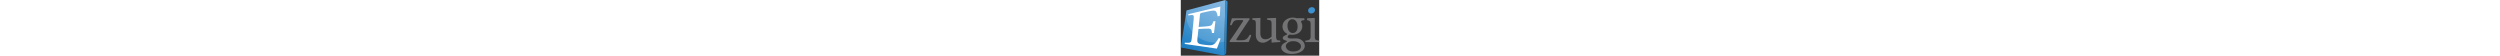 <svg xmlns="http://www.w3.org/2000/svg" xmlns:xlink="http://www.w3.org/1999/xlink" viewBox="0 0 718.29 288.94" height="16">
  <rect x="0" y="0" width="718.29" height="288.94" fill="#333333" stroke="none"/>
  <defs>
    <style>.cls-1,.cls-4{fill:#fff;}.cls-2{fill:url(#New_Gradient_Swatch_2);}.cls-3{fill:url(#linear-gradient);}.cls-4{opacity:0.15;}.cls-5{fill:#3d91cf;}.cls-6{fill:#737375;}</style>
    <linearGradient id="New_Gradient_Swatch_2" x1="211.35" y1="-9.42" x2="75.6" y2="281.7" gradientUnits="userSpaceOnUse">
      <stop offset="0" stop-color="#70abdc" />
      <stop offset="0.17" stop-color="#67a6da" />
      <stop offset="0.46" stop-color="#4d9ad4" />
      <stop offset="0.6" stop-color="#3e93d0" />
      <stop offset="0.99" stop-color="#1b7cc1" />
    </linearGradient>
    <linearGradient id="linear-gradient" x1="236.37" y1="0.1" x2="230.47" y2="289.07" gradientUnits="userSpaceOnUse">
      <stop offset="0" stop-color="#3e93d0" />
      <stop offset="0.99" stop-color="#1b7cc1" />
    </linearGradient>
  </defs>
  <title>logo-white</title>
  <g id="Layer_2" data-name="Layer 2">
    <g id="Layer_1-2" data-name="Layer 1">
      <path class="cls-1" d="M211.7,86.29l-2.23,103S206.14,148.66,211.7,86.29Z" />
      <path class="cls-6" d="M516.51,215.58a2.57,2.57,0,0,1-2.51,2.56c-6.8.19-13,.92-20.36,1.29-7.11.35-14,.62-19.48,1.77a2.55,2.55,0,0,1-2.3-.64h0a2.56,2.56,0,0,1-.8-1.86v-14a2.56,2.56,0,0,0-4.05-2.08,179,179,0,0,1-17.93,11.81c-8.61,4.8-14.85,7.07-22.87,7.07-19.9,0-36.84-11.59-36.84-42.12V124c0-15-2.38-18.19-9.8-19.88l-6.41-1.31a2.56,2.56,0,0,1-2-2.33l-.23-3.25a2.55,2.55,0,0,1,2.45-2.74c8.44-.3,29.06-.91,37.4-1.56a2.54,2.54,0,0,1,2.74,2.72c-.63,8.7-.63,21.08-.63,37.95v38.16c0,25.16,12.77,31.94,26.14,31.94,10.39,0,21.35-4,31.22-12.79a2.59,2.59,0,0,0,.86-1.93V124c0-15-2.67-18.47-12.48-19.88L450,102.74a2.56,2.56,0,0,1-2.16-2.53V97.06a2.55,2.55,0,0,1,2.46-2.56c9.54-.3,32.86-.93,41.43-1.6a2.55,2.55,0,0,1,2.74,2.55V187c0,14.13,2.37,22.19,14,23l5.55.2a2.56,2.56,0,0,1,2.47,2.56Z" />
      <path class="cls-6" d="M365,185.88c-3.63,9.55-7.78,20.26-11.59,29.95a3.6,3.6,0,0,1-3.36,2.28H257a3.61,3.61,0,0,1-3.24-2l-.14-.3a3.6,3.6,0,0,1,.3-3.67c23.82-33.54,46.37-67.35,69.1-102.34a3.62,3.62,0,0,0-3-5.59H300.24c-21.39,0-25.25,4.24-33.57,20.07l-2.7,5a3.61,3.61,0,0,1-4.34,1.69l-1.23-.42a3.61,3.61,0,0,1-2.28-4.47c2.78-9,5.91-18.64,8.06-28.55a3.61,3.61,0,0,1,3.52-2.87h86.07a3.61,3.61,0,0,1,3.29,2.13h0a3.61,3.61,0,0,1-.3,3.5C334,134,311.72,167.92,289,203.2a3.62,3.62,0,0,0,3,5.58H314.8c22.53,0,28.49-5.91,39.73-22.78l.14-.23,2.14-3.75a3.61,3.61,0,0,1,4.69-1.47l1.69.8A3.61,3.61,0,0,1,365,185.88Z" />
      <path class="cls-6" d="M645.4,214.26h0a3.86,3.86,0,0,1,3.47-3.83c16.43-1.66,24.86-4.29,24.86-22.29V129.91c0-16.41-.78-21.84-15.52-24.55a3.87,3.87,0,0,1-3.19-3.79V98.33a3.85,3.85,0,0,1,3.74-3.85c6.43-.18,20.08-.64,32.43-1.55a3.84,3.84,0,0,1,4.13,3.84v91.37c0,18,3.47,20.63,19.5,22.28a3.86,3.86,0,0,1,3.48,3.83h0a3.85,3.85,0,0,1-3.85,3.85H649.25A3.85,3.85,0,0,1,645.4,214.26Z" />
      <path class="cls-6" d="M645,110.92" />
      <polygon class="cls-2" points="29.7 54.2 231.56 0 224.21 288.94 0 246.45 29.7 54.2" />
      <polygon class="cls-3" points="231.56 0 242.48 7.92 235.38 276.26 224.21 288.94 231.56 0" />
      <path class="cls-4" d="M29.7,54.2,26.78,67.94c0,.64-.05,1.28-.05,1.93,0,83.67,66.84,151.5,154.79,151.5a166.76,166.76,0,0,0,44.56-6.06L231.56,0Z" />
      <path class="cls-1" d="M206.72,199.62c-3.62,11.26-14.88,42.64-19.41,52.65L20.39,228l.6-6.54c30.74,2,33.66.25,35.74-20.59L67,99c2.35-23-.44-23.38-28.26-18.84l.65-6.76L205.38,34c-1,8.4-1.9,30.86-2.85,47.83L191.32,85c-1.75-13.25-4.69-19.74-8.83-25.57-4.49-6-14.49-5.92-41.64.07l-28.26,6.19c-11.42,2.48-12.24,3.47-13.1,11.47l-6.72,62.64,33.83-2.42c33.29-2.39,35.43-5,42.39-26.67l10.85-1.26-7.39,61.86-10.61,0c-2.13-22.29-4.48-24-36.16-22.51l-34,1.66L86.16,202c-1.35,12.78.09,19,6,23,6.19,4.4,18.36,5.91,35.88,8.1,26.91,3.41,37.23,2.12,46.15-5.4,6.95-6,15.28-17.05,22-29.91Z" />
      <path class="cls-6" d="M642.27,99.76a5.25,5.25,0,0,1-4.9,5.28c-5.46.41-10.66,1.75-12.94,5.59a2.69,2.69,0,0,0,0,3.54,39,39,0,0,1,6,21.11c0,30.53-26.74,45.23-52,45.23a89,89,0,0,1-12-.91,7.53,7.53,0,0,0-6.11,1.79c-3.08,2.78-6,6.58-6,9.57,0,5.37,5.35,8.75,18.72,8.75,11,0,21.38-.94,31.07-.07,18.3,1.64,39.14,16.06,39.14,38.72,0,23.77-28.81,41.44-68.32,41.44-33.27,0-53.57-16.38-53.57-32.5,0-19.89,21.4-26.16,28.41-31.48a2.23,2.23,0,0,0-.53-3.88c-8.61-3.41-15.56-4.55-18.08-8.84-9.22-15.7,15.76-19.8,20.7-24.76a2.22,2.22,0,0,0-.63-3.61c-12.3-6-23.34-18.76-23.34-36.63,0-31.94,30.3-46.92,53.18-46.92h.3a56.93,56.93,0,0,1,18.16,3,7.54,7.54,0,0,0,2.41.41h35a5.24,5.24,0,0,1,5.24,5.18Zm-97.33,138.5c0,15.55,15.35,28.93,37.33,28.93,27.22,0,38.9-11.23,40.9-21.75,2.41-12.71-4.27-19.67-12.82-25-6.71-4.15-11.54-6-24.59-6.7C558.09,212.29,544.94,230.34,544.94,238.26Zm8.61-104.67c0,22,11.59,37.88,27.93,37.88,13.07-.28,24.66-11.31,24.66-33.64,0-22-11-37.88-28.22-37.88C565.44,100,553.56,111.82,553.56,133.59Z" />
      <path class="cls-5" d="M660.83,58.43c2,8.74,11.55,13.65,21.34,11s16.11-12,14.12-20.69-11.55-13.65-21.34-11S658.84,49.69,660.83,58.43Z" />
    </g>
  </g>
</svg>